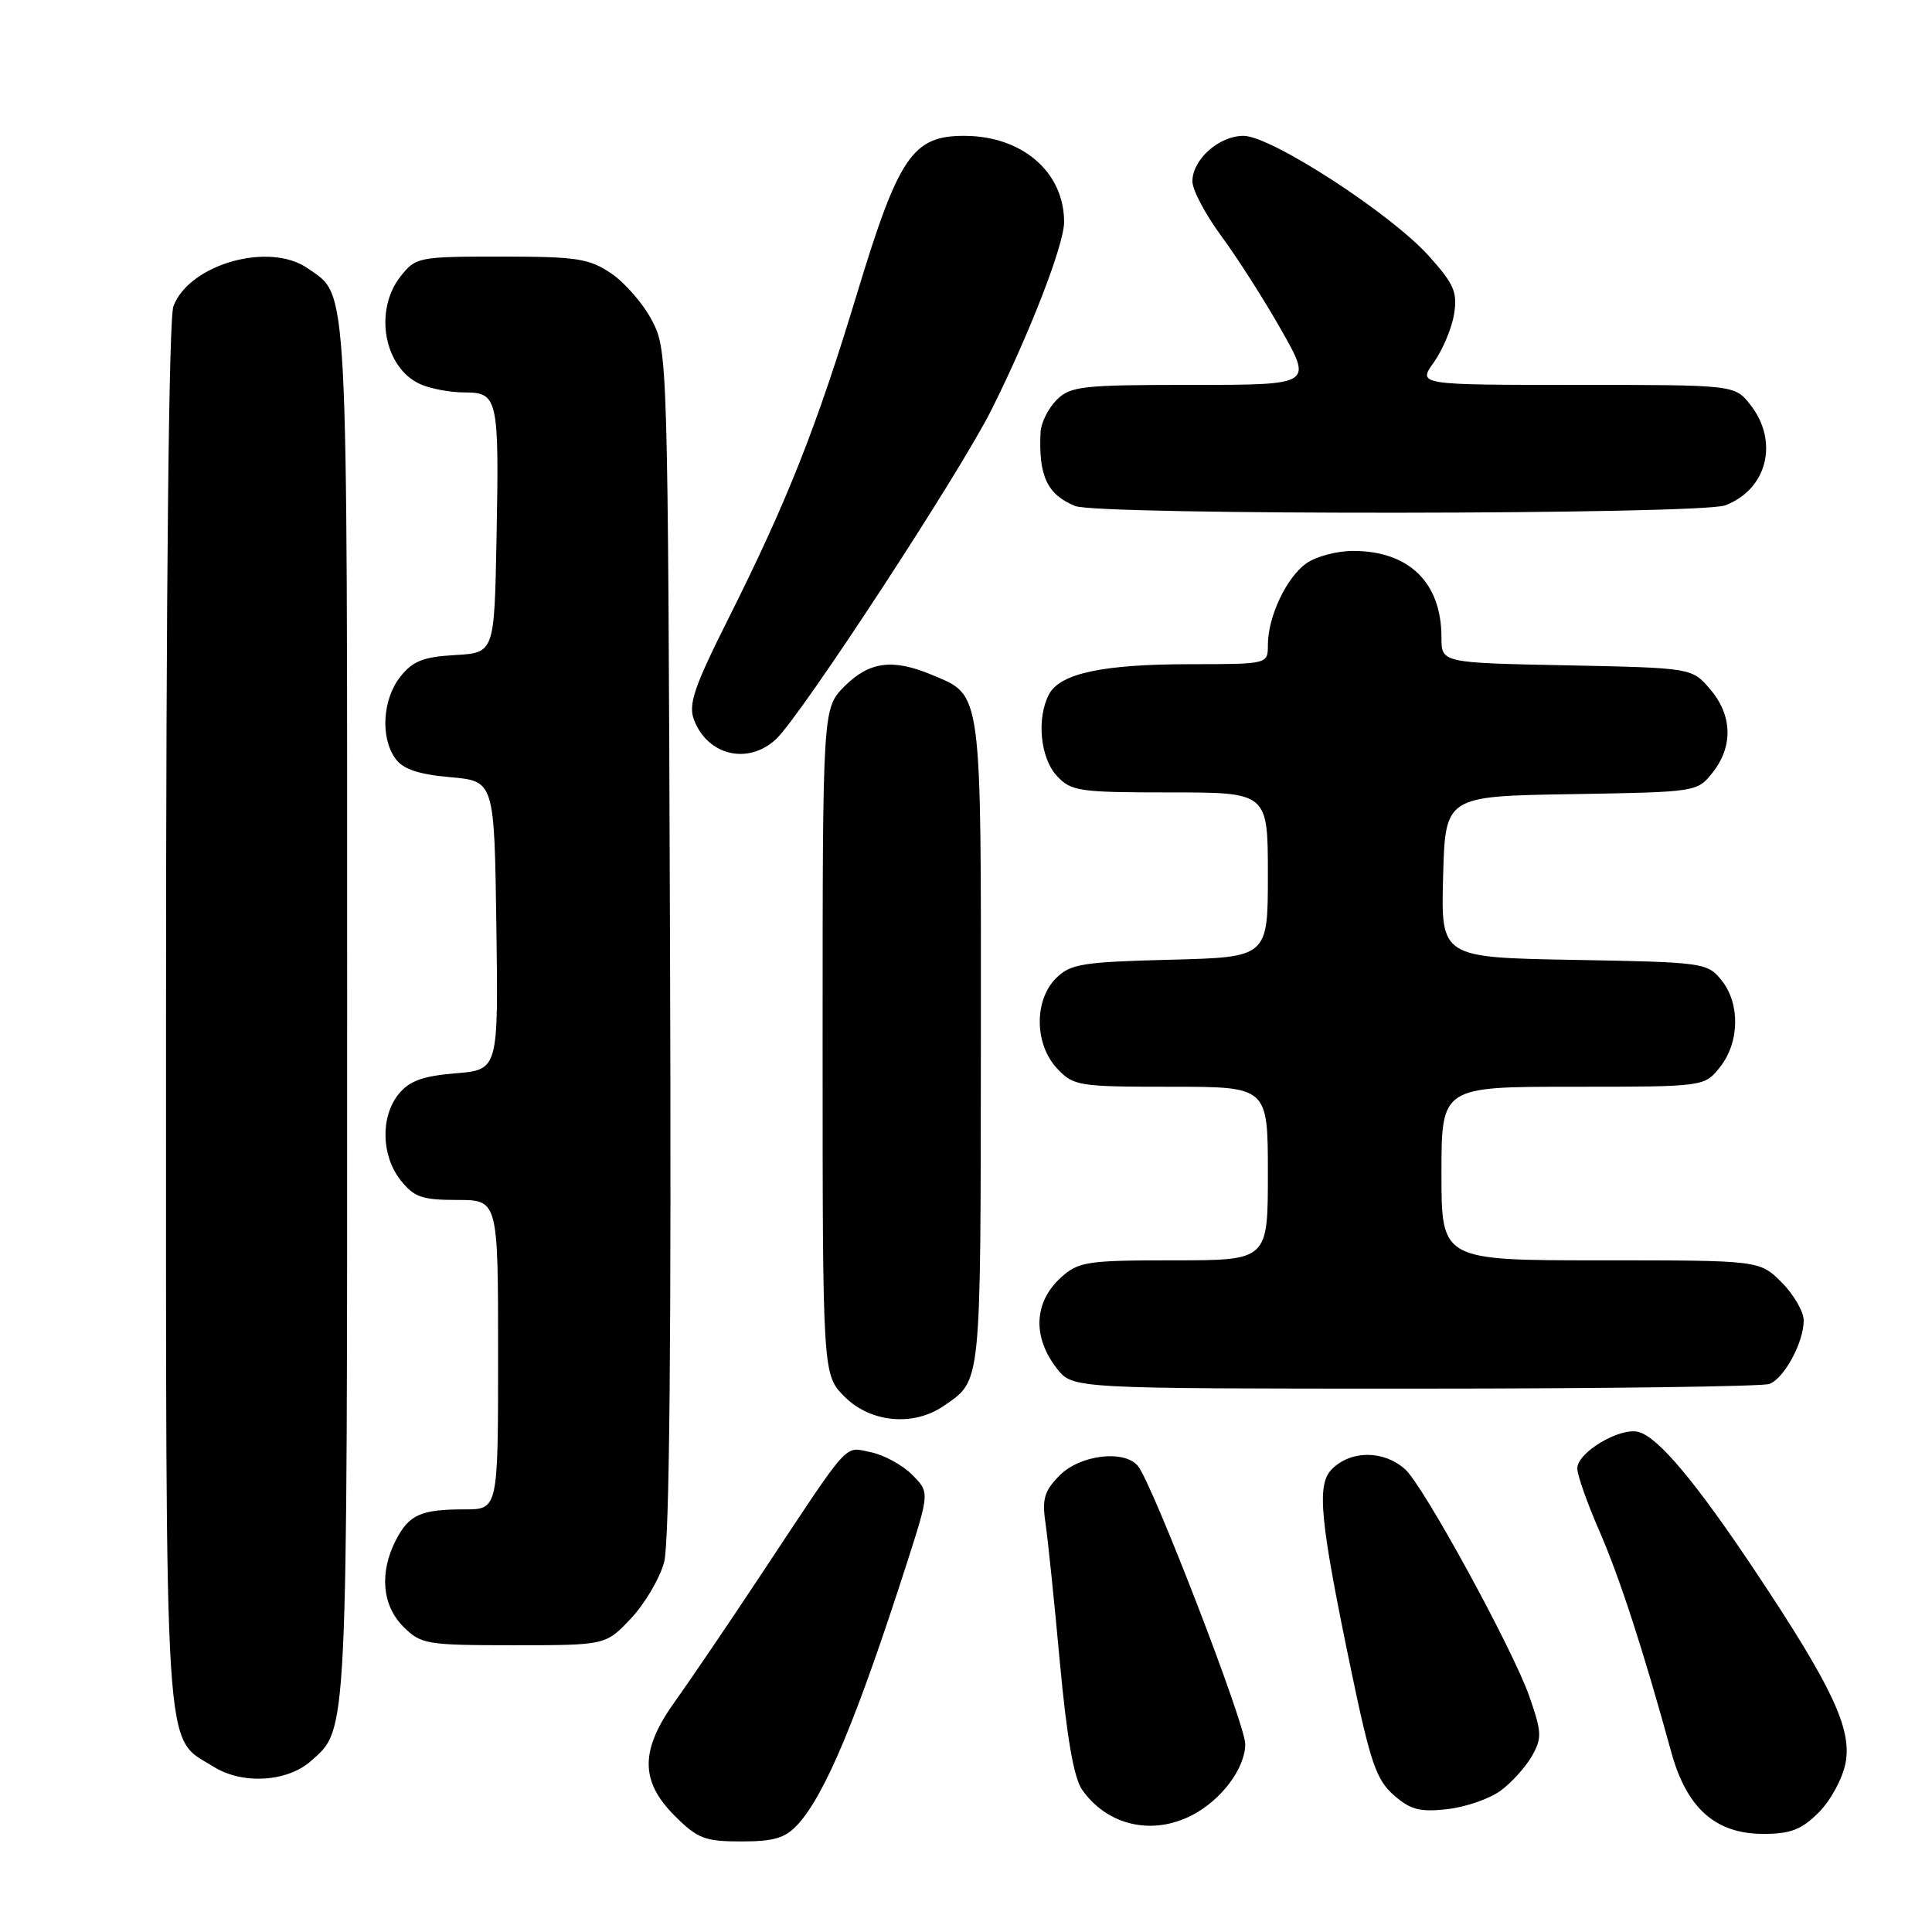 <?xml version="1.0" encoding="UTF-8" standalone="no"?>
<!DOCTYPE svg PUBLIC "-//W3C//DTD SVG 1.1//EN" "http://www.w3.org/Graphics/SVG/1.1/DTD/svg11.dtd" >
<svg xmlns="http://www.w3.org/2000/svg" xmlns:xlink="http://www.w3.org/1999/xlink" version="1.1" viewBox="0 0 256 256">
 <g >
 <path fill="currentColor"
d=" M 105.71 241.75 C 109.34 237.78 113.57 227.64 120.17 207.11 C 123.18 197.73 123.18 197.73 120.84 195.39 C 119.55 194.10 117.09 192.77 115.37 192.42 C 111.78 191.71 112.84 190.53 100.94 208.50 C 96.57 215.10 91.42 222.69 89.50 225.36 C 84.80 231.88 84.78 235.98 89.40 240.60 C 92.43 243.63 93.39 244.00 98.23 244.00 C 102.58 244.00 104.06 243.55 105.71 241.75 Z  M 241.00 240.15 C 242.57 238.58 244.17 235.63 244.55 233.57 C 245.39 229.08 242.77 223.49 232.70 208.37 C 224.75 196.43 219.72 190.42 217.11 189.74 C 214.64 189.09 209.00 192.45 209.00 194.57 C 209.00 195.45 210.31 199.17 211.91 202.83 C 214.62 209.05 217.73 218.61 221.45 232.16 C 223.49 239.60 227.32 243.00 233.65 243.00 C 237.27 243.00 238.71 242.44 241.00 240.15 Z  M 157.96 240.52 C 161.85 238.51 165.00 234.29 165.00 231.09 C 165.00 228.43 152.71 196.60 150.78 194.25 C 148.99 192.07 143.15 192.76 140.44 195.47 C 138.40 197.51 138.06 198.60 138.52 201.72 C 138.83 203.80 139.69 212.10 140.43 220.18 C 141.35 230.19 142.29 235.58 143.38 237.14 C 146.71 241.89 152.65 243.27 157.96 240.52 Z  M 198.86 237.26 C 200.31 236.19 202.17 234.12 202.99 232.68 C 204.34 230.31 204.30 229.52 202.64 224.77 C 200.45 218.51 188.61 196.85 186.19 194.69 C 183.35 192.15 179.01 192.14 176.48 194.67 C 174.43 196.72 174.87 201.35 179.07 221.50 C 181.57 233.50 182.37 235.84 184.68 237.86 C 186.90 239.81 188.14 240.13 191.80 239.72 C 194.23 239.44 197.41 238.34 198.86 237.26 Z  M 41.22 233.33 C 46.10 228.98 46.00 231.09 46.00 133.98 C 46.00 35.52 46.20 39.36 40.78 35.56 C 35.70 32.00 25.10 34.99 22.98 40.57 C 22.37 42.16 22.00 77.60 22.00 134.61 C 22.00 235.60 21.64 229.92 28.30 234.10 C 32.12 236.49 38.06 236.14 41.22 233.33 Z  M 83.60 214.46 C 85.44 212.51 87.42 209.15 88.00 206.99 C 88.71 204.35 88.97 177.48 88.78 124.78 C 88.50 47.63 88.47 46.44 86.41 42.50 C 85.27 40.30 82.84 37.49 81.02 36.25 C 78.07 34.25 76.47 34.00 66.42 34.00 C 55.43 34.00 55.09 34.07 53.07 36.63 C 49.51 41.16 50.88 48.71 55.66 50.89 C 57.00 51.50 59.64 52.00 61.53 52.00 C 65.99 52.00 66.15 52.72 65.79 71.50 C 65.50 86.50 65.50 86.50 60.28 86.80 C 56.06 87.04 54.68 87.60 53.03 89.69 C 50.68 92.68 50.38 97.77 52.41 100.54 C 53.41 101.92 55.46 102.61 59.66 102.98 C 65.50 103.50 65.50 103.50 65.77 122.62 C 66.04 141.75 66.04 141.75 60.36 142.22 C 56.01 142.58 54.24 143.23 52.83 144.96 C 50.40 147.96 50.51 153.11 53.07 156.37 C 54.86 158.63 55.90 159.00 60.57 159.00 C 66.00 159.00 66.00 159.00 66.00 179.50 C 66.00 200.00 66.00 200.00 61.58 200.00 C 55.75 200.00 54.21 200.69 52.46 204.07 C 50.25 208.36 50.62 212.72 53.45 215.55 C 55.79 217.88 56.49 218.00 68.09 218.00 C 80.26 218.00 80.26 218.00 83.60 214.46 Z  M 125.03 186.30 C 130.07 182.82 129.93 184.13 129.97 138.47 C 130.00 90.76 130.20 92.24 123.40 89.39 C 118.28 87.25 115.18 87.67 111.92 90.92 C 109.00 93.85 109.00 93.85 109.00 138.00 C 109.00 182.15 109.00 182.15 111.92 185.08 C 115.36 188.52 121.04 189.04 125.03 186.30 Z  M 234.46 183.38 C 236.43 182.62 239.00 177.87 239.00 174.97 C 239.00 173.80 237.68 171.53 236.08 169.92 C 233.15 167.00 233.15 167.00 212.08 167.00 C 191.00 167.00 191.00 167.00 191.00 155.50 C 191.00 144.00 191.00 144.00 208.43 144.00 C 225.85 144.00 225.85 144.00 227.93 141.37 C 230.52 138.07 230.59 132.95 228.09 129.86 C 226.23 127.57 225.69 127.49 208.56 127.19 C 190.93 126.87 190.93 126.87 191.22 116.19 C 191.50 105.50 191.50 105.50 208.20 105.23 C 224.86 104.95 224.90 104.95 226.95 102.34 C 229.68 98.87 229.54 94.74 226.59 91.31 C 224.18 88.50 224.18 88.50 207.59 88.16 C 191.00 87.83 191.00 87.83 191.00 84.46 C 191.00 77.19 186.71 73.00 179.27 73.00 C 177.17 73.00 174.40 73.73 173.12 74.63 C 170.47 76.48 168.00 81.72 168.00 85.47 C 168.00 88.00 168.00 88.00 157.75 88.01 C 146.17 88.01 140.49 89.22 139.01 91.98 C 137.33 95.13 137.83 100.44 140.04 102.81 C 141.93 104.85 142.99 105.00 155.04 105.00 C 168.00 105.00 168.00 105.00 168.00 115.92 C 168.00 126.84 168.00 126.84 155.02 127.17 C 143.37 127.47 141.83 127.72 139.92 129.63 C 137.00 132.56 137.07 138.38 140.07 141.58 C 142.25 143.90 142.90 144.00 155.17 144.00 C 168.00 144.00 168.00 144.00 168.00 155.50 C 168.00 167.00 168.00 167.00 155.56 167.00 C 144.06 167.00 142.92 167.17 140.61 169.25 C 136.98 172.52 136.77 177.17 140.07 181.37 C 142.15 184.00 142.15 184.00 187.49 184.00 C 212.43 184.00 233.56 183.72 234.46 183.38 Z  M 102.83 97.94 C 106.12 94.88 127.23 62.60 131.39 54.27 C 136.48 44.09 141.00 32.40 141.00 29.42 C 141.00 22.79 135.44 18.00 127.74 18.00 C 120.92 18.00 119.06 20.74 113.53 39.00 C 108.19 56.64 104.32 66.40 96.50 82.00 C 91.96 91.05 91.18 93.35 91.96 95.38 C 93.76 100.12 99.13 101.39 102.83 97.94 Z  M 228.60 66.96 C 234.17 64.85 235.75 58.50 231.93 53.63 C 229.85 51.00 229.85 51.00 208.86 51.00 C 187.86 51.00 187.86 51.00 189.99 48.01 C 191.16 46.36 192.37 43.50 192.67 41.63 C 193.14 38.73 192.67 37.64 189.36 33.95 C 184.30 28.30 168.42 18.00 164.78 18.00 C 161.52 18.00 158.00 21.13 158.00 24.04 C 158.00 25.17 159.73 28.43 161.84 31.29 C 163.96 34.16 167.53 39.76 169.79 43.75 C 173.90 51.00 173.90 51.00 157.95 51.00 C 143.33 51.00 141.83 51.17 140.00 53.00 C 138.90 54.10 137.95 56.01 137.88 57.25 C 137.59 63.05 138.76 65.55 142.47 67.05 C 145.53 68.29 225.31 68.21 228.60 66.96 Z "/>
</g>
</svg>